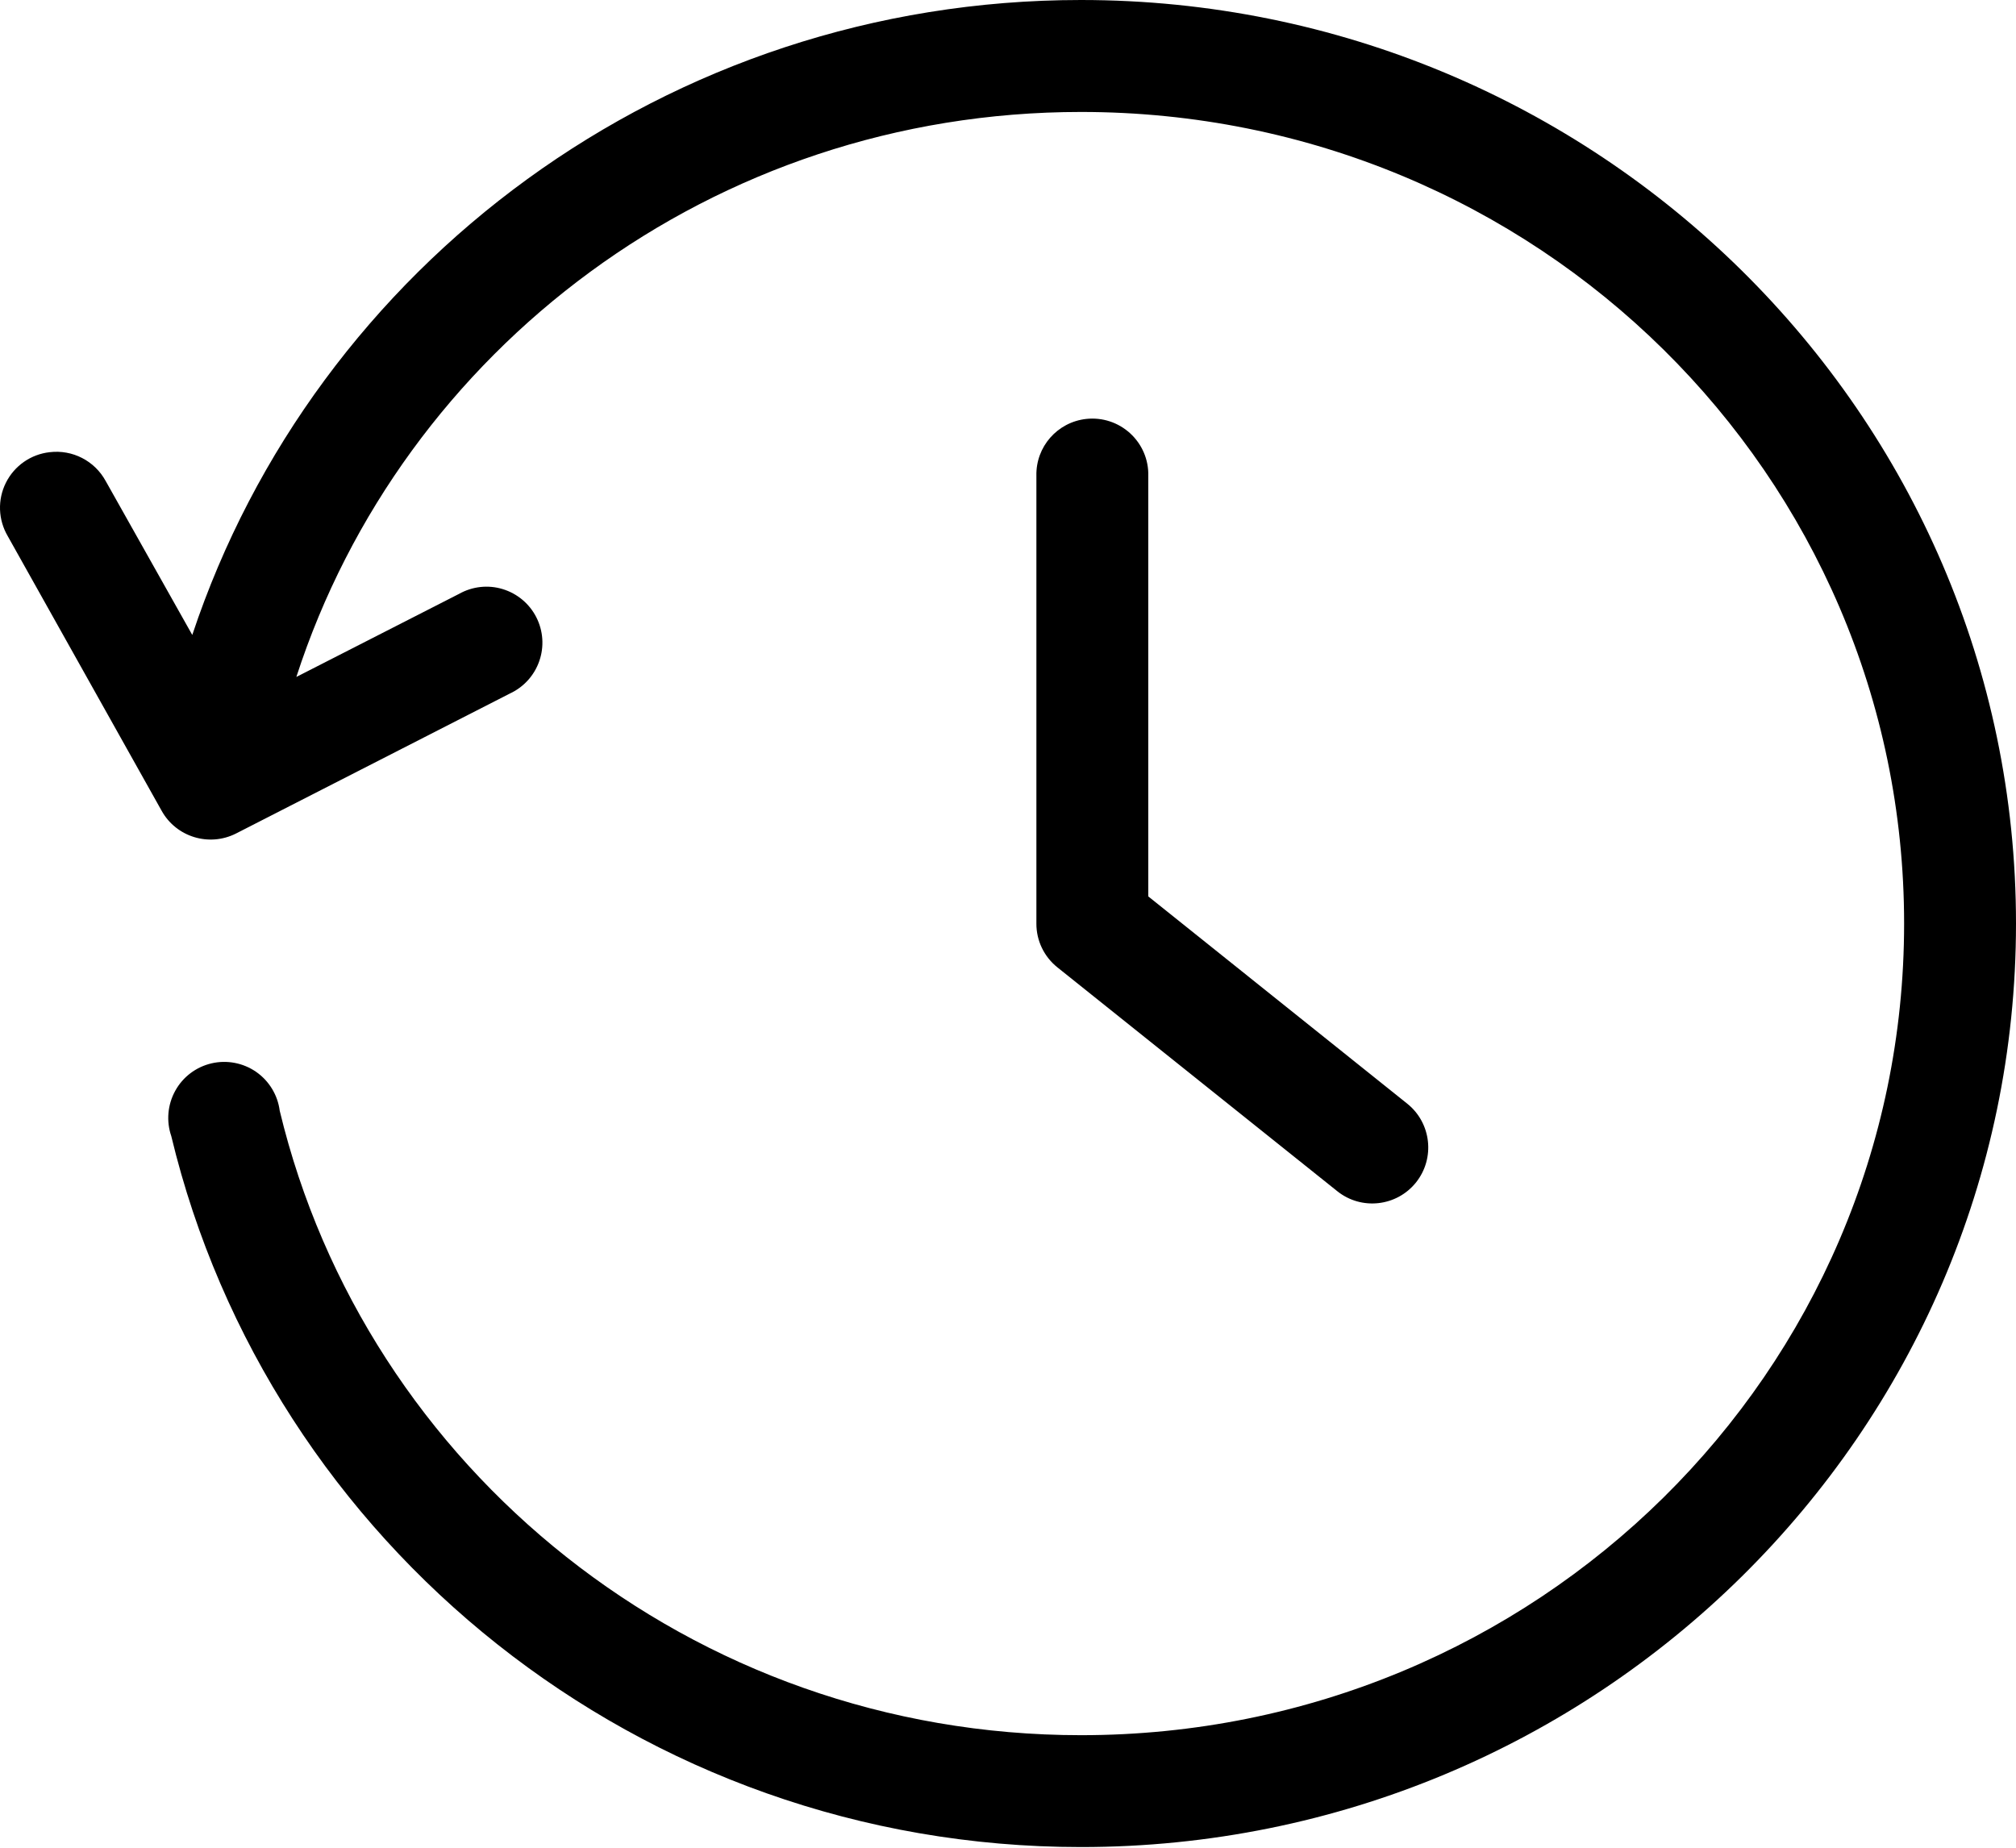<svg width="24" height="22" viewBox="0 0 24 22" fill="none" xmlns="http://www.w3.org/2000/svg">
<path d="M12.868 0C7.942 0 3.751 3.163 2.289 7.56L1.258 5.727C1.127 5.487 0.863 5.351 0.591 5.384C0.367 5.409 0.171 5.546 0.07 5.748C-0.031 5.95 -0.022 6.189 0.092 6.383L1.924 9.653C2.098 9.967 2.49 10.086 2.81 9.924L6.069 8.258C6.234 8.182 6.361 8.042 6.42 7.871C6.48 7.7 6.467 7.511 6.385 7.35C6.303 7.188 6.158 7.067 5.984 7.014C5.811 6.961 5.623 6.982 5.465 7.071L3.528 8.06C4.789 4.166 8.485 1.333 12.869 1.333C18.295 1.333 22.668 5.656 22.668 10.996C22.668 16.336 18.295 20.66 12.869 20.66C8.227 20.66 4.352 17.478 3.33 13.225V13.225C3.306 13.038 3.204 12.87 3.049 12.762C2.894 12.655 2.701 12.618 2.517 12.661C2.334 12.704 2.177 12.822 2.086 12.988C1.995 13.153 1.978 13.349 2.039 13.527C3.204 18.377 7.617 21.992 12.869 21.992C19.006 21.992 24 17.066 24 10.996C24 4.926 19.005 0 12.869 0L12.868 0ZM12.931 4.988C12.588 5.026 12.33 5.319 12.338 5.665V10.996V10.996C12.337 11.199 12.429 11.39 12.587 11.517L15.92 14.183C16.207 14.413 16.627 14.366 16.857 14.079C17.087 13.791 17.04 13.371 16.753 13.141L13.67 10.673V5.665V5.665C13.675 5.473 13.596 5.289 13.454 5.159C13.312 5.029 13.122 4.967 12.931 4.988H12.931Z" fill="black"/>
</svg>

